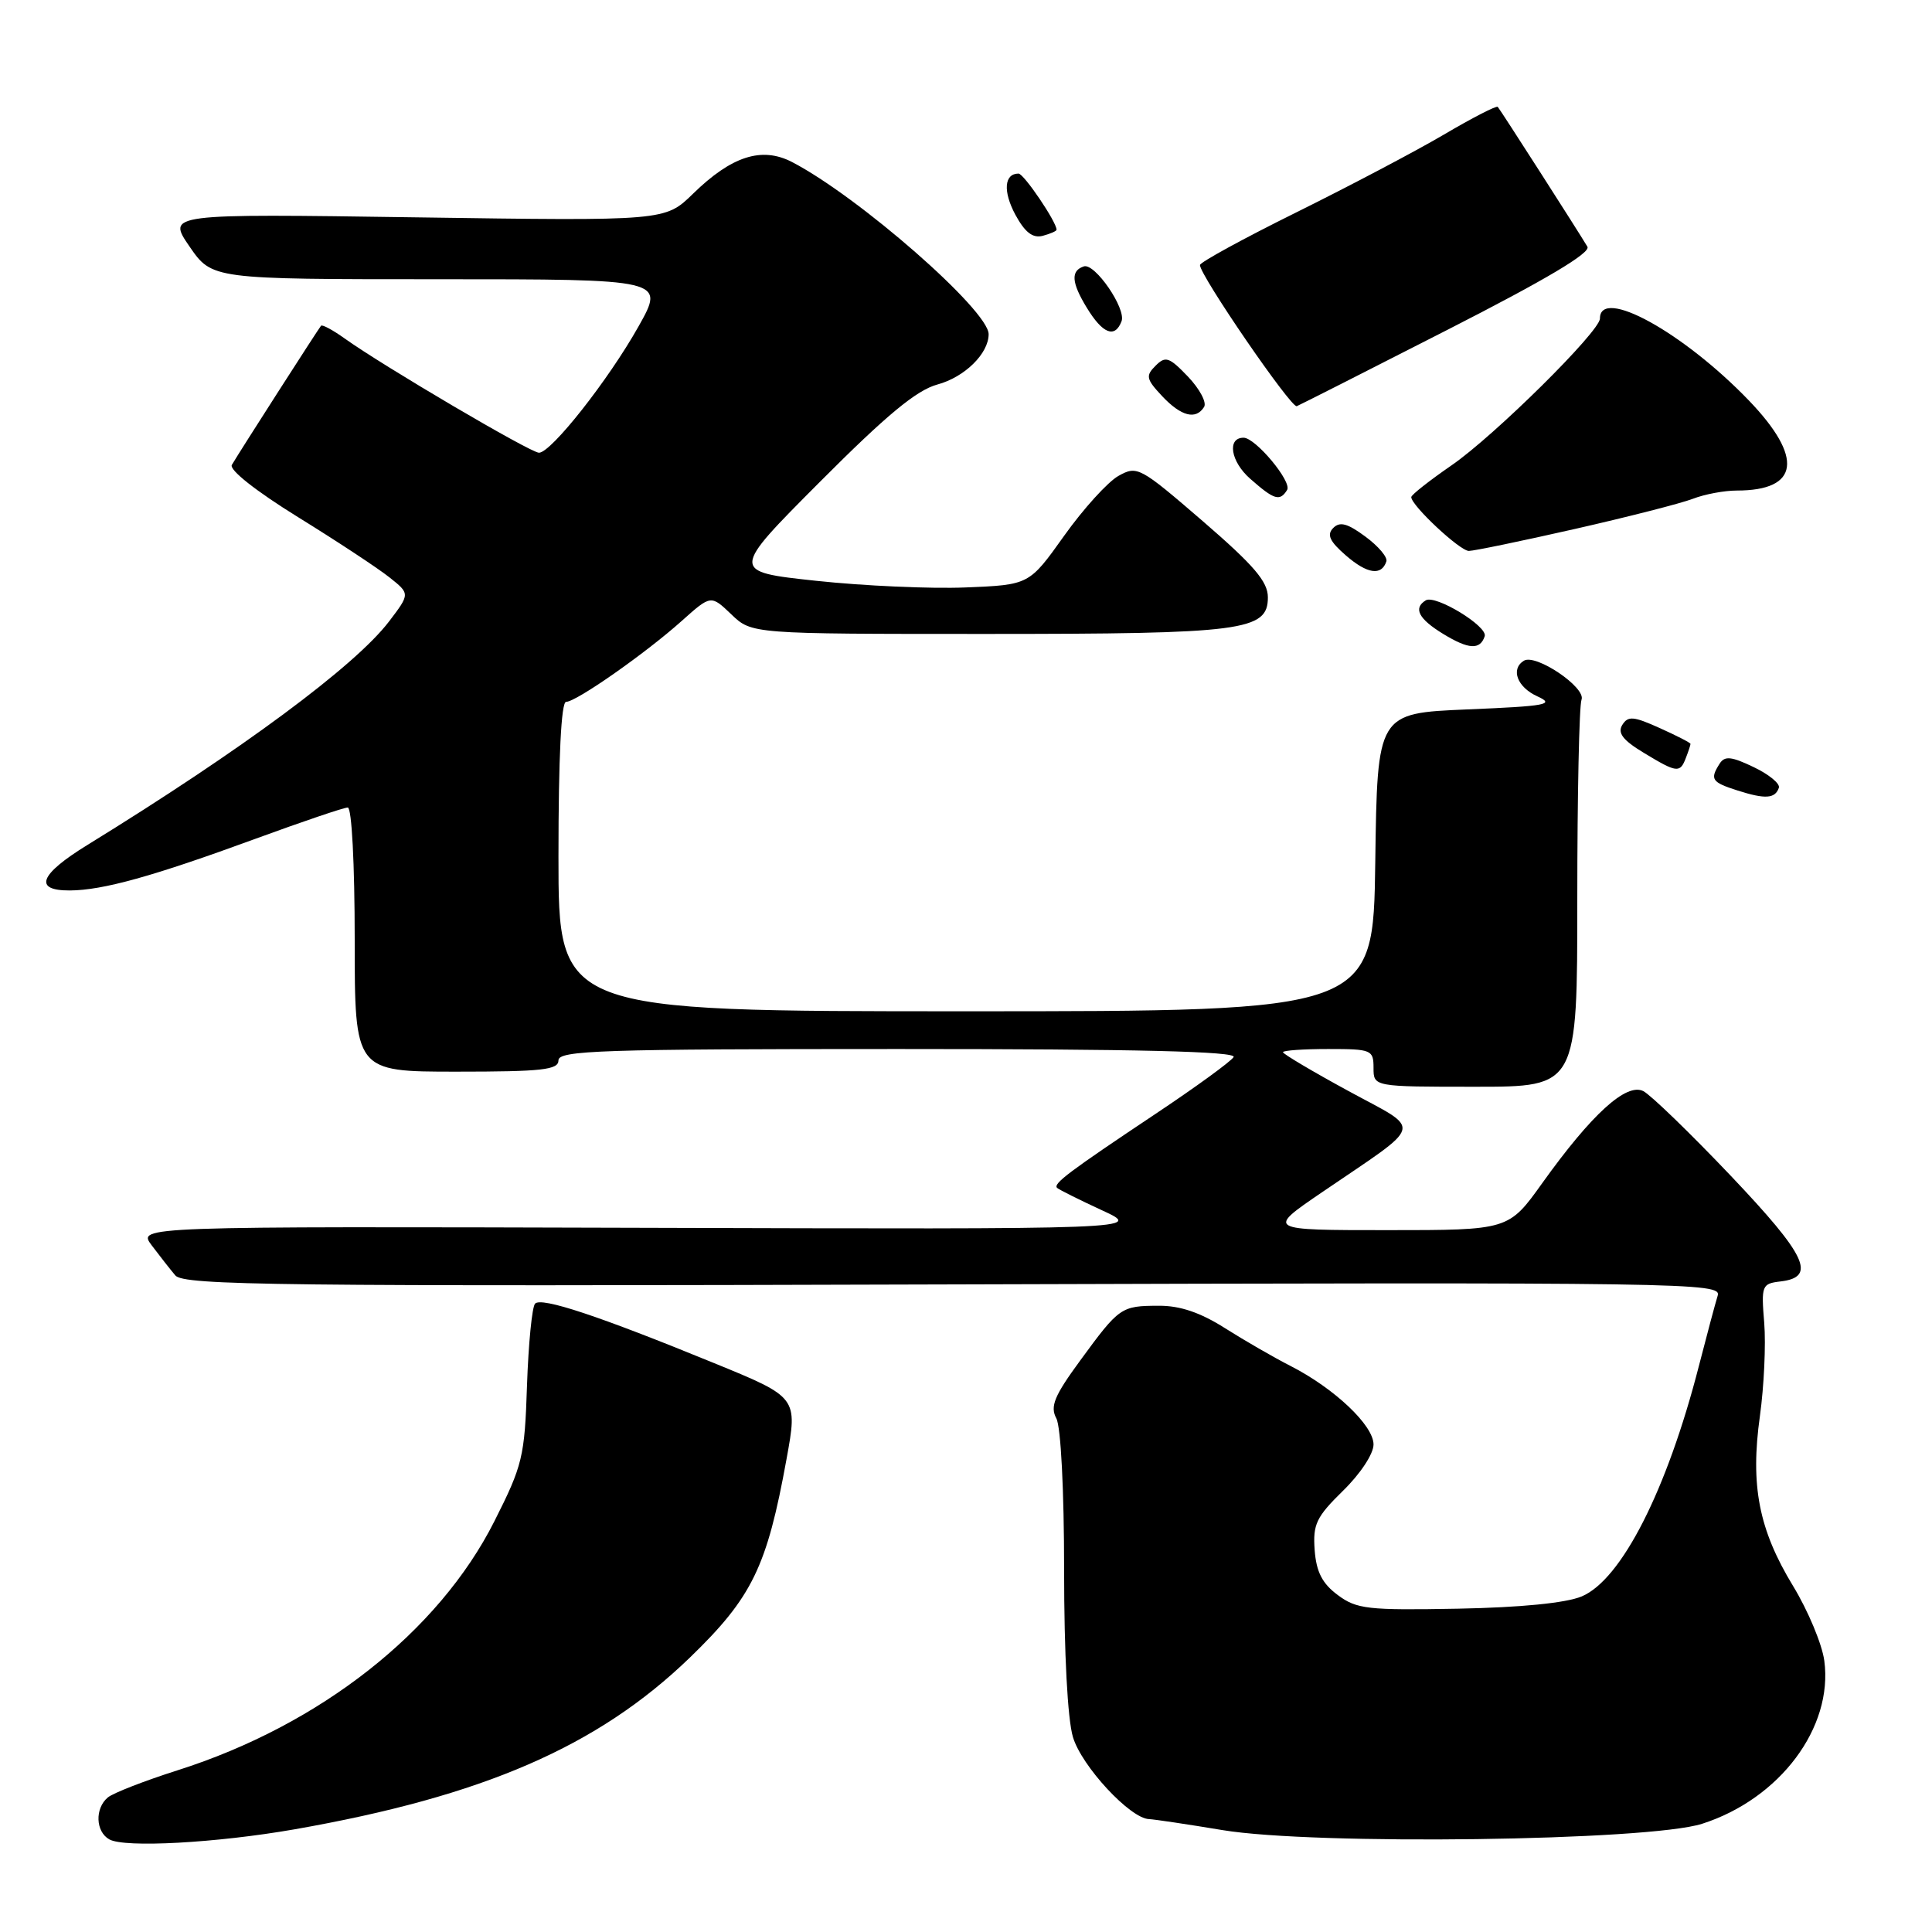 <?xml version="1.0" encoding="UTF-8" standalone="no"?>
<!DOCTYPE svg PUBLIC "-//W3C//DTD SVG 1.1//EN" "http://www.w3.org/Graphics/SVG/1.1/DTD/svg11.dtd" >
<svg xmlns="http://www.w3.org/2000/svg" xmlns:xlink="http://www.w3.org/1999/xlink" version="1.1" viewBox="0 0 256 256">
 <g >
 <path fill="currentColor"
d=" M 39.00 242.40 C 64.04 238.01 79.23 231.41 91.40 219.65 C 99.67 211.65 101.62 207.64 104.22 193.33 C 105.71 185.15 105.71 185.15 94.60 180.61 C 79.31 174.35 71.75 171.84 70.90 172.74 C 70.50 173.16 70.02 178.04 69.83 183.59 C 69.52 193.05 69.25 194.16 65.50 201.59 C 58.11 216.23 42.41 228.57 23.54 234.57 C 19.17 235.96 15.00 237.58 14.29 238.17 C 12.55 239.62 12.66 242.71 14.49 243.73 C 16.52 244.87 28.68 244.20 39.00 242.40 Z  M 225.54 241.66 C 235.84 238.36 242.92 228.91 241.73 220.06 C 241.44 217.88 239.58 213.42 237.59 210.15 C 233.04 202.67 231.91 196.83 233.20 187.61 C 233.74 183.70 234.00 178.16 233.77 175.30 C 233.36 170.33 233.46 170.09 235.91 169.80 C 240.74 169.24 239.42 166.42 229.34 155.80 C 223.96 150.14 218.74 145.09 217.75 144.58 C 215.50 143.44 210.91 147.62 204.37 156.75 C 199.90 163.00 199.90 163.00 183.86 163.00 C 167.81 163.00 167.81 163.00 175.16 157.99 C 188.94 148.59 188.59 149.97 178.65 144.55 C 173.89 141.96 170.00 139.65 170.00 139.42 C 170.00 139.19 172.70 139.00 176.00 139.00 C 181.73 139.00 182.00 139.11 182.00 141.50 C 182.00 144.00 182.00 144.00 195.50 144.00 C 209.00 144.00 209.00 144.00 209.00 119.08 C 209.00 105.38 209.25 93.51 209.56 92.71 C 210.18 91.10 203.49 86.58 201.92 87.55 C 200.13 88.66 201.04 91.06 203.71 92.27 C 206.09 93.35 204.95 93.56 194.46 94.00 C 182.50 94.50 182.50 94.50 182.23 114.25 C 181.96 134.00 181.96 134.00 127.98 134.00 C 74.00 134.00 74.00 134.00 74.00 113.50 C 74.00 100.36 74.36 93.00 75.01 93.00 C 76.35 93.00 85.51 86.59 90.35 82.26 C 94.20 78.82 94.20 78.82 96.91 81.41 C 99.61 84.00 99.61 84.00 130.66 84.00 C 164.78 84.00 168.00 83.58 168.00 79.15 C 168.00 77.06 166.16 74.92 159.38 69.06 C 151.03 61.86 150.68 61.67 148.20 63.06 C 146.79 63.85 143.55 67.42 141.00 71.00 C 136.37 77.50 136.37 77.50 127.94 77.84 C 123.30 78.03 114.39 77.63 108.15 76.96 C 96.79 75.74 96.79 75.74 108.65 63.84 C 117.48 54.98 121.45 51.70 124.21 50.95 C 127.83 49.97 131.00 46.85 131.00 44.28 C 131.00 41.12 113.75 26.03 104.93 21.46 C 100.93 19.40 96.94 20.68 91.83 25.67 C 88.13 29.28 88.13 29.28 55.13 28.80 C 22.13 28.32 22.13 28.32 25.11 32.66 C 28.10 37.00 28.10 37.00 58.11 37.00 C 88.12 37.00 88.12 37.00 84.61 43.25 C 80.61 50.37 73.03 59.98 71.42 59.99 C 70.31 60.00 50.80 48.52 45.67 44.85 C 44.12 43.74 42.71 42.98 42.54 43.16 C 42.22 43.52 31.84 59.70 30.72 61.60 C 30.34 62.25 33.91 65.07 39.47 68.51 C 44.65 71.71 50.11 75.31 51.61 76.51 C 54.34 78.68 54.34 78.68 51.54 82.36 C 47.04 88.25 32.09 99.33 11.60 111.95 C 5.22 115.87 4.39 118.01 9.25 117.99 C 13.62 117.97 20.28 116.12 33.83 111.15 C 40.06 108.87 45.57 107.00 46.08 107.00 C 46.61 107.00 47.00 114.48 47.00 124.50 C 47.00 142.00 47.00 142.00 60.50 142.00 C 71.83 142.00 74.00 141.76 74.00 140.50 C 74.00 139.19 79.67 139.00 119.06 139.00 C 150.77 139.00 163.92 139.32 163.46 140.07 C 163.09 140.66 158.46 144.03 153.15 147.57 C 141.61 155.27 139.51 156.85 140.07 157.40 C 140.31 157.63 142.97 158.96 146.00 160.36 C 151.50 162.89 151.50 162.89 84.86 162.69 C 18.22 162.50 18.22 162.50 20.09 165.00 C 21.13 166.38 22.54 168.18 23.23 169.00 C 24.35 170.32 36.79 170.46 126.34 170.19 C 224.15 169.90 228.15 169.96 227.60 171.69 C 227.29 172.69 226.17 176.88 225.11 181.00 C 220.88 197.47 214.85 209.33 209.57 211.54 C 207.47 212.41 201.51 213.00 193.15 213.16 C 181.25 213.38 179.76 213.22 177.26 211.35 C 175.21 209.83 174.42 208.30 174.20 205.40 C 173.95 201.97 174.41 201.01 177.95 197.54 C 180.25 195.30 182.00 192.65 182.00 191.40 C 182.00 188.87 176.81 183.96 170.99 180.99 C 168.81 179.88 164.91 177.63 162.32 175.99 C 159.06 173.92 156.36 173.00 153.55 173.02 C 148.54 173.03 148.32 173.19 143.15 180.25 C 139.69 184.97 139.12 186.36 139.97 187.94 C 140.57 189.06 141.00 197.45 141.00 208.07 C 141.00 219.07 141.46 227.81 142.17 230.17 C 143.32 234.03 149.75 240.96 152.25 241.04 C 152.94 241.07 157.32 241.72 162.00 242.50 C 174.20 244.52 218.42 243.94 225.54 241.66 Z  M 235.71 104.38 C 235.89 103.84 234.38 102.60 232.36 101.64 C 229.40 100.22 228.53 100.14 227.86 101.19 C 226.54 103.27 226.80 103.65 230.25 104.75 C 233.91 105.92 235.22 105.83 235.71 104.38 Z  M 223.39 100.42 C 223.73 99.55 224.00 98.72 224.00 98.57 C 224.00 98.42 222.17 97.48 219.92 96.47 C 216.44 94.90 215.72 94.84 214.96 96.06 C 214.31 97.12 215.04 98.08 217.79 99.74 C 222.21 102.42 222.61 102.47 223.39 100.42 Z  M 196.73 84.31 C 197.17 83.00 190.20 78.76 188.92 79.55 C 187.23 80.59 187.97 82.01 191.25 84.01 C 194.61 86.06 196.12 86.14 196.73 84.31 Z  M 183.70 74.39 C 183.89 73.84 182.63 72.36 180.92 71.10 C 178.54 69.34 177.53 69.07 176.65 69.97 C 175.78 70.86 176.19 71.74 178.36 73.62 C 181.18 76.06 183.06 76.33 183.70 74.39 Z  M 208.68 70.09 C 215.73 68.49 222.77 66.69 224.32 66.09 C 225.86 65.49 228.48 65.00 230.13 65.00 C 238.43 65.00 239.01 60.64 231.74 53.07 C 223.03 44.02 212.00 37.95 212.00 42.21 C 212.00 43.91 198.00 57.76 192.35 61.65 C 189.41 63.68 187.00 65.57 187.00 65.87 C 187.00 66.98 193.44 73.00 194.63 73.00 C 195.30 73.00 201.63 71.69 208.68 70.09 Z  M 170.55 64.92 C 171.22 63.83 166.36 58.00 164.78 58.00 C 162.56 58.00 163.06 61.16 165.66 63.44 C 168.85 66.25 169.59 66.47 170.55 64.92 Z  M 159.55 53.92 C 159.92 53.32 158.95 51.52 157.41 49.90 C 154.92 47.30 154.43 47.14 153.11 48.47 C 151.78 49.79 151.88 50.24 153.98 52.48 C 156.51 55.17 158.46 55.67 159.55 53.92 Z  M 191.82 43.69 C 204.80 37.07 210.82 33.50 210.34 32.69 C 209.14 30.67 198.79 14.52 198.46 14.16 C 198.29 13.97 195.08 15.62 191.33 17.83 C 187.57 20.04 178.76 24.68 171.75 28.15 C 164.74 31.62 159.00 34.76 159.00 35.12 C 159.00 36.50 171.10 54.13 171.83 53.82 C 172.25 53.65 181.25 49.09 191.82 43.69 Z  M 148.61 42.57 C 149.25 40.90 145.07 34.81 143.61 35.30 C 141.86 35.88 141.97 37.43 143.99 40.75 C 146.11 44.24 147.73 44.87 148.61 42.57 Z  M 140.00 30.44 C 140.00 29.40 135.66 23.00 134.96 23.00 C 133.06 23.00 132.88 25.36 134.54 28.45 C 135.81 30.79 136.84 31.59 138.16 31.25 C 139.17 30.98 140.00 30.62 140.00 30.44 Z "/>
</g>
</svg>